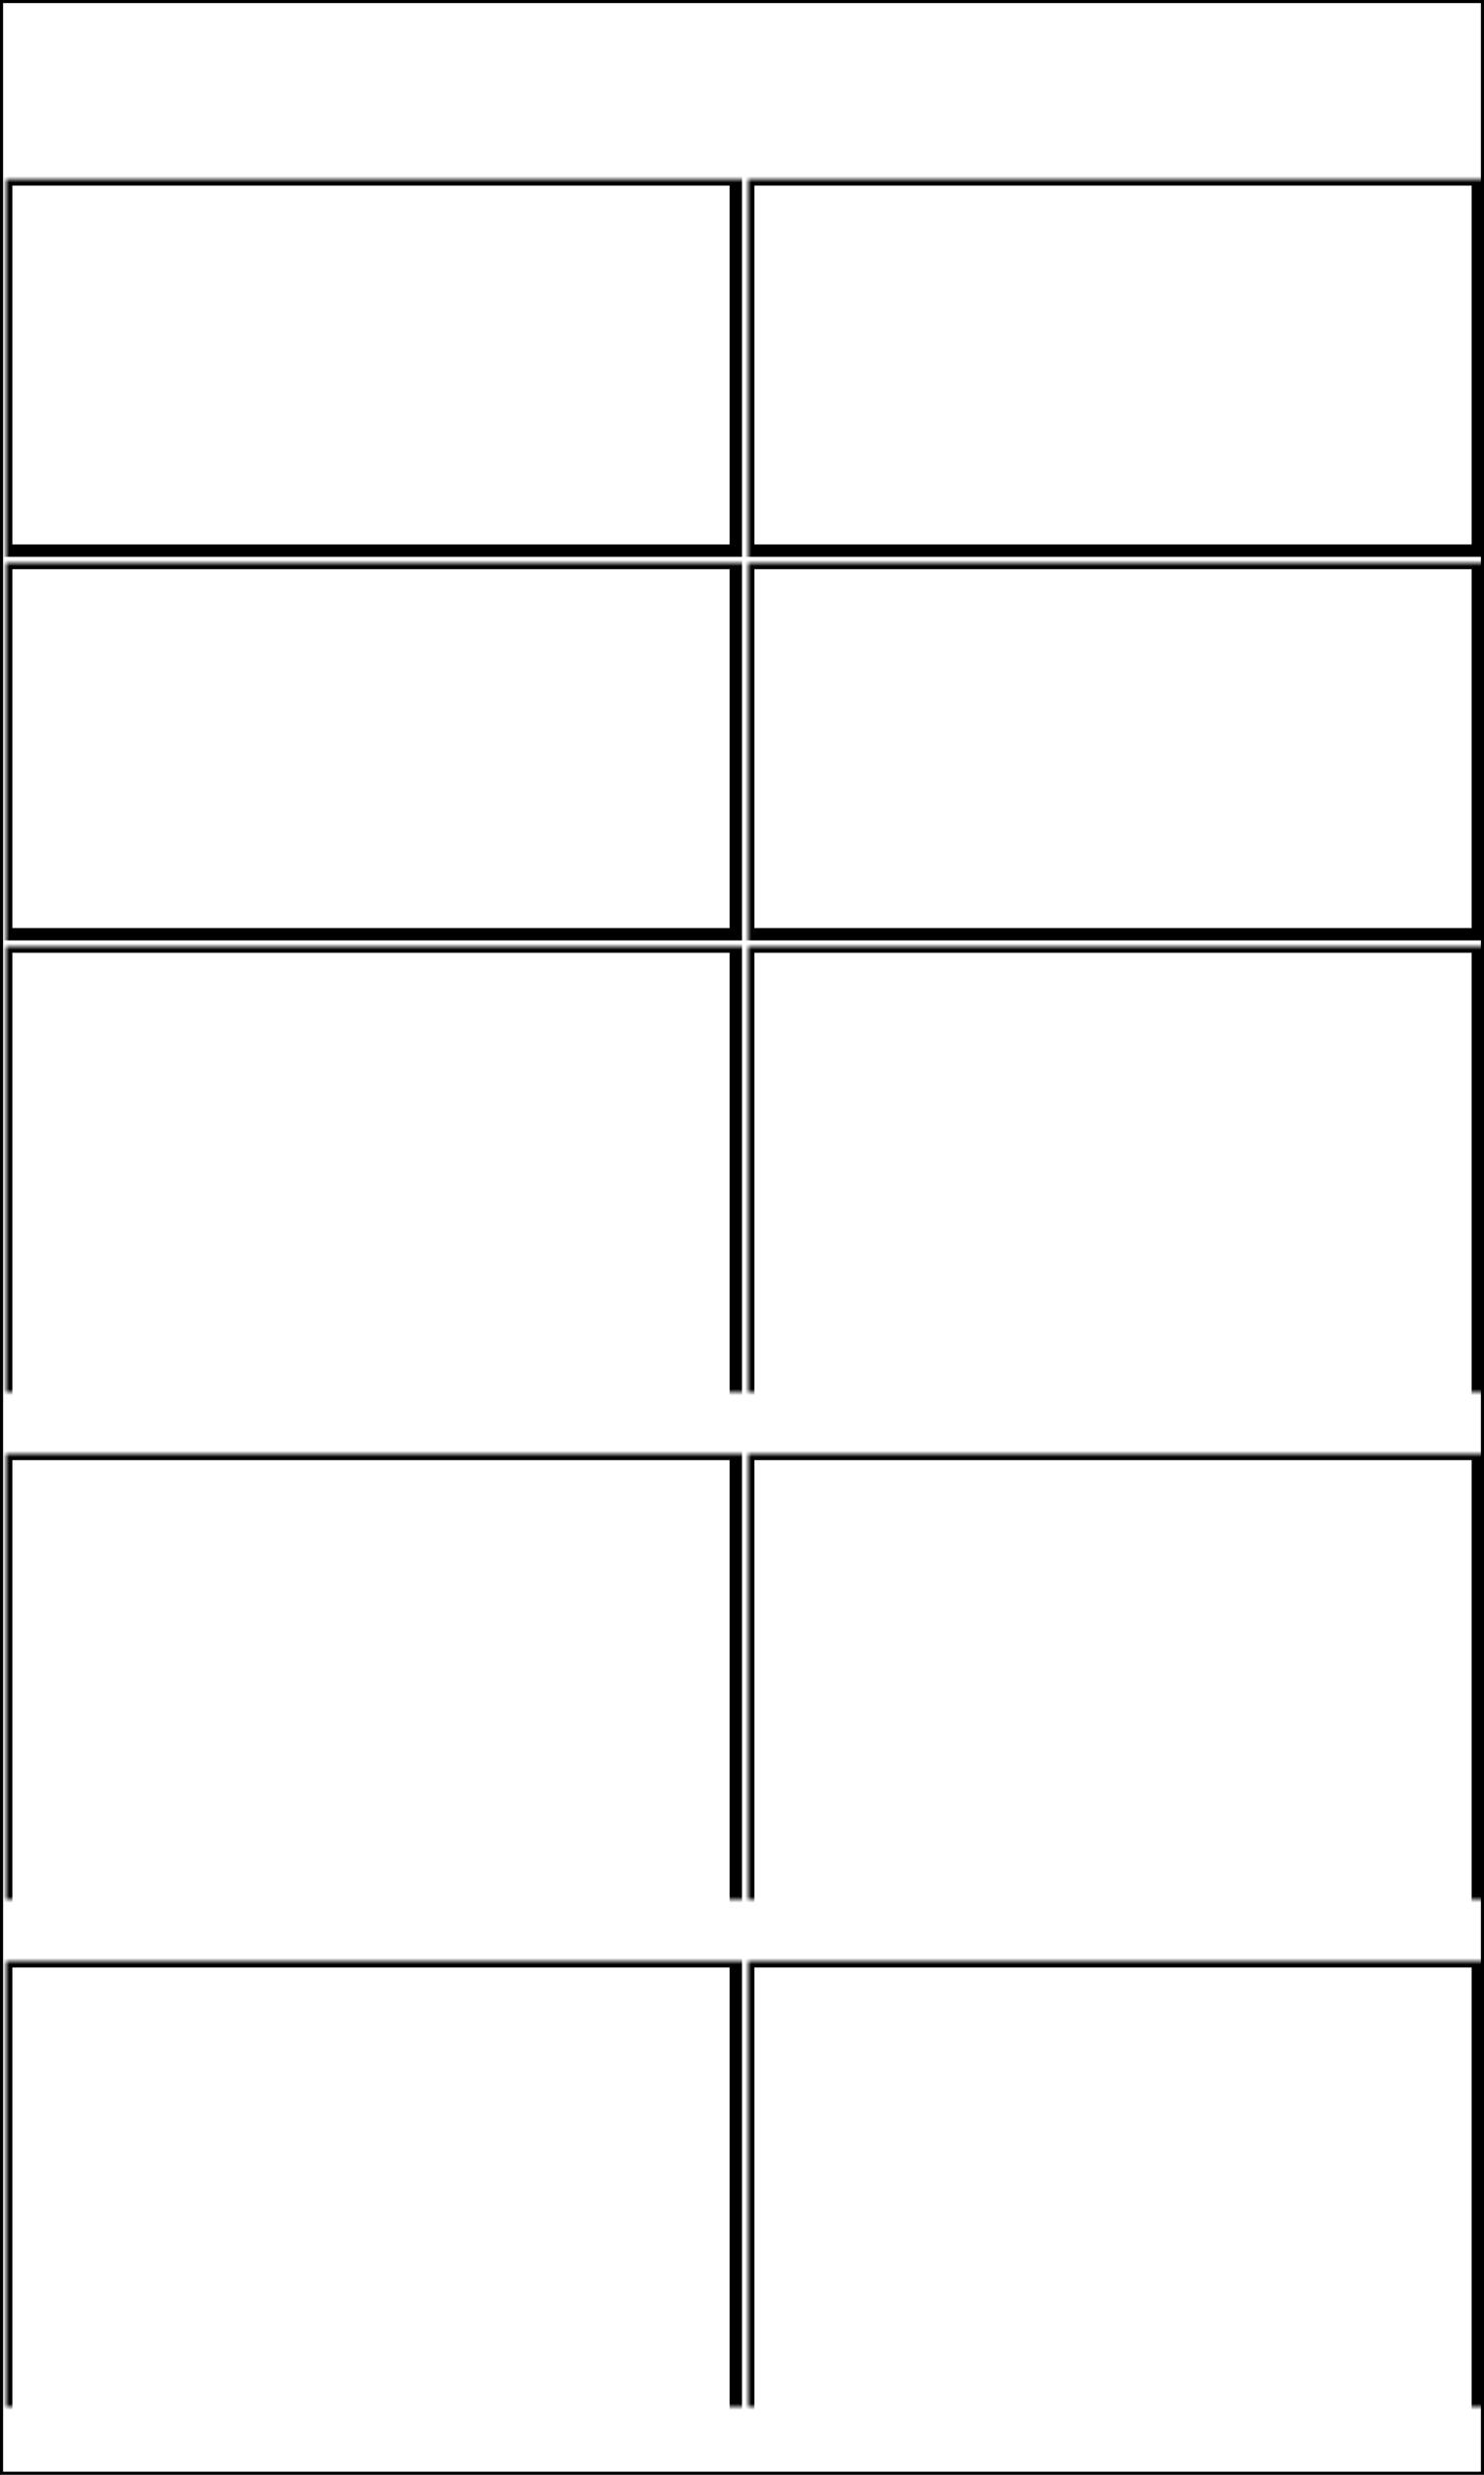 <svg width="240" height="400" xmlns="http://www.w3.org/2000/svg" xmlns:xlink="http://www.w3.org/1999/xlink">
  <defs>
    <mask id="gpsmap86-10fields-7-mask">
      <rect width="100%" height="100%" fill="black"/>
      <rect width="100%" height="100%" style="fill:white"/>
    </mask>
  </defs>
  <rect x="1" y="29" width="118" height="60" mask="url(#gpsmap86-10fields-7-mask)" style="stroke-width:2;stroke:rgb(0,0,0);fill:none"/>
  <rect x="121" y="29" width="118" height="60" mask="url(#gpsmap86-10fields-7-mask)" style="stroke-width:2;stroke:rgb(0,0,0);fill:none"/>
  <rect x="1" y="91" width="118" height="60" mask="url(#gpsmap86-10fields-7-mask)" style="stroke-width:2;stroke:rgb(0,0,0);fill:none"/>
  <rect x="121" y="91" width="118" height="60" mask="url(#gpsmap86-10fields-7-mask)" style="stroke-width:2;stroke:rgb(0,0,0);fill:none"/>
  <rect x="1" y="153" width="118" height="80" mask="url(#gpsmap86-10fields-7-mask)" style="stroke-width:2;stroke:rgb(0,0,0);fill:none"/>
  <rect x="121" y="153" width="118" height="80" mask="url(#gpsmap86-10fields-7-mask)" style="stroke-width:2;stroke:rgb(0,0,0);fill:none"/>
  <rect x="1" y="235" width="118" height="80" mask="url(#gpsmap86-10fields-7-mask)" style="stroke-width:2;stroke:rgb(0,0,0);fill:none"/>
  <rect x="121" y="235" width="118" height="80" mask="url(#gpsmap86-10fields-7-mask)" style="stroke-width:2;stroke:rgb(0,0,0);fill:none"/>
  <rect x="1" y="317" width="118" height="80" mask="url(#gpsmap86-10fields-7-mask)" style="stroke-width:2;stroke:rgb(0,0,0);fill:none"/>
  <rect x="121" y="317" width="118" height="80" mask="url(#gpsmap86-10fields-7-mask)" style="stroke-width:2;stroke:rgb(0,0,0);fill:none"/>
      <rect width="100%" height="100%" style="stroke-width:1;stroke:rgb(0,0,0);fill:none"/>
</svg>
